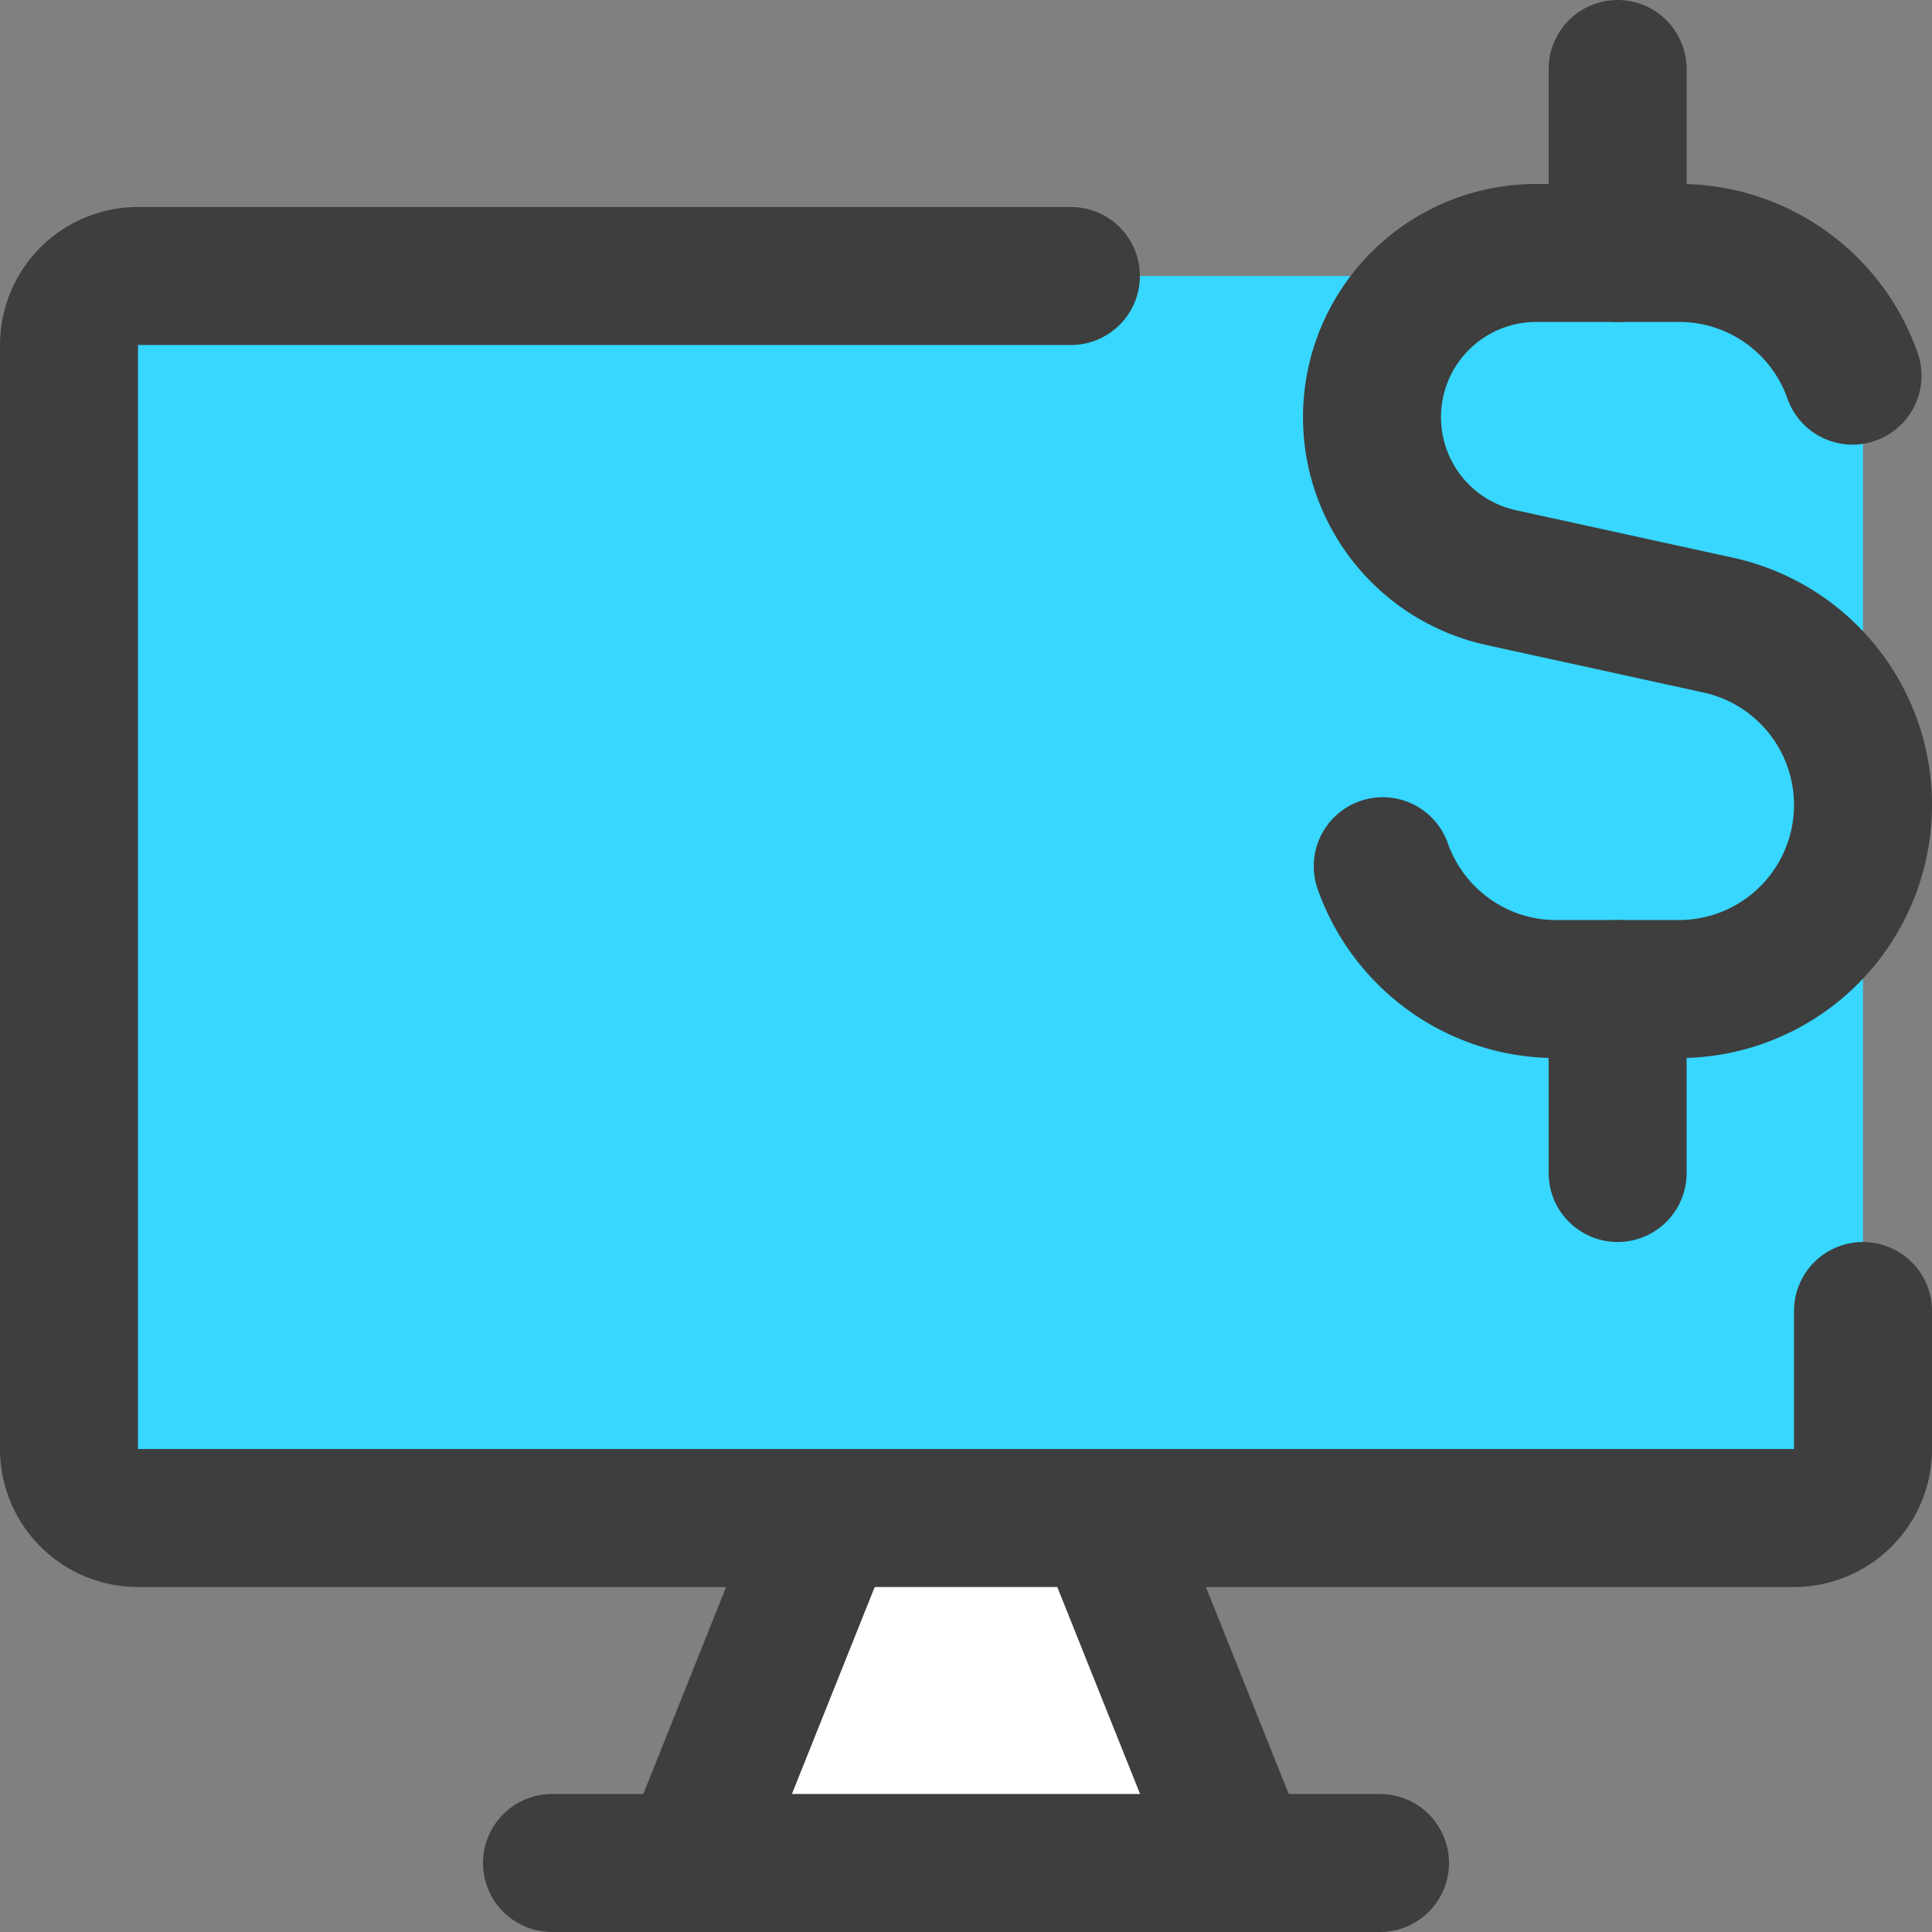 <svg xmlns="http://www.w3.org/2000/svg" fill="none" viewBox="0 0 14 14"><rect x="0" y="0" width="14" height="14" fill="#808080" stroke="none"/><g id="desktop-dollar--cash-desktop-display-device-notification-computer-money-currency"><path id="Vector" fill="#37d7ff" d="M13 2H1a.5.5 0 0 0-.5.5v8a.5.5 0 0 0 .5.5h12a.5.5 0 0 0 .5-.5v-8A.5.5 0 0 0 13 2Z"></path><path id="Vector_2" fill="#ffffff" d="M9 13.5 8 11H6l-1 2.5h4Z"></path><path id="Vector_3" stroke="#3e3e3e" stroke-linecap="round" stroke-linejoin="round" d="m6 11-1 2.5"></path><path id="Vector_4" stroke="#3e3e3e" stroke-linecap="round" stroke-linejoin="round" d="m8 11 1 2.5"></path><path id="Vector_5" stroke="#3e3e3e" stroke-linecap="round" stroke-linejoin="round" d="M4 13.5h6"></path><path id="Vector_6" stroke="#3e3e3e" stroke-linecap="round" stroke-linejoin="round" d="M7.76 2H1a.5.5 0 0 0-.5.5v8a.5.5 0 0 0 .5.5h12a.5.5 0 0 0 .5-.5v-1"></path><path id="Vector 3" stroke="#3e3e3e" stroke-linecap="round" stroke-linejoin="round" d="M13.424 2.722a1.331 1.331 0 0 0-1.257-.889h-1.032a1.19 1.19 0 0 0-.255 2.353l1.572.344a1.334 1.334 0 0 1-.285 2.637h-.89c-.58 0-1.074-.371-1.257-.89"></path><path id="Vector 2489" stroke="#3e3e3e" stroke-linecap="round" stroke-linejoin="round" d="M11.722 1.833V.5"></path><path id="Vector 2490" stroke="#3e3e3e" stroke-linecap="round" stroke-linejoin="round" d="M11.722 8.5V7.167"></path></g></svg>
